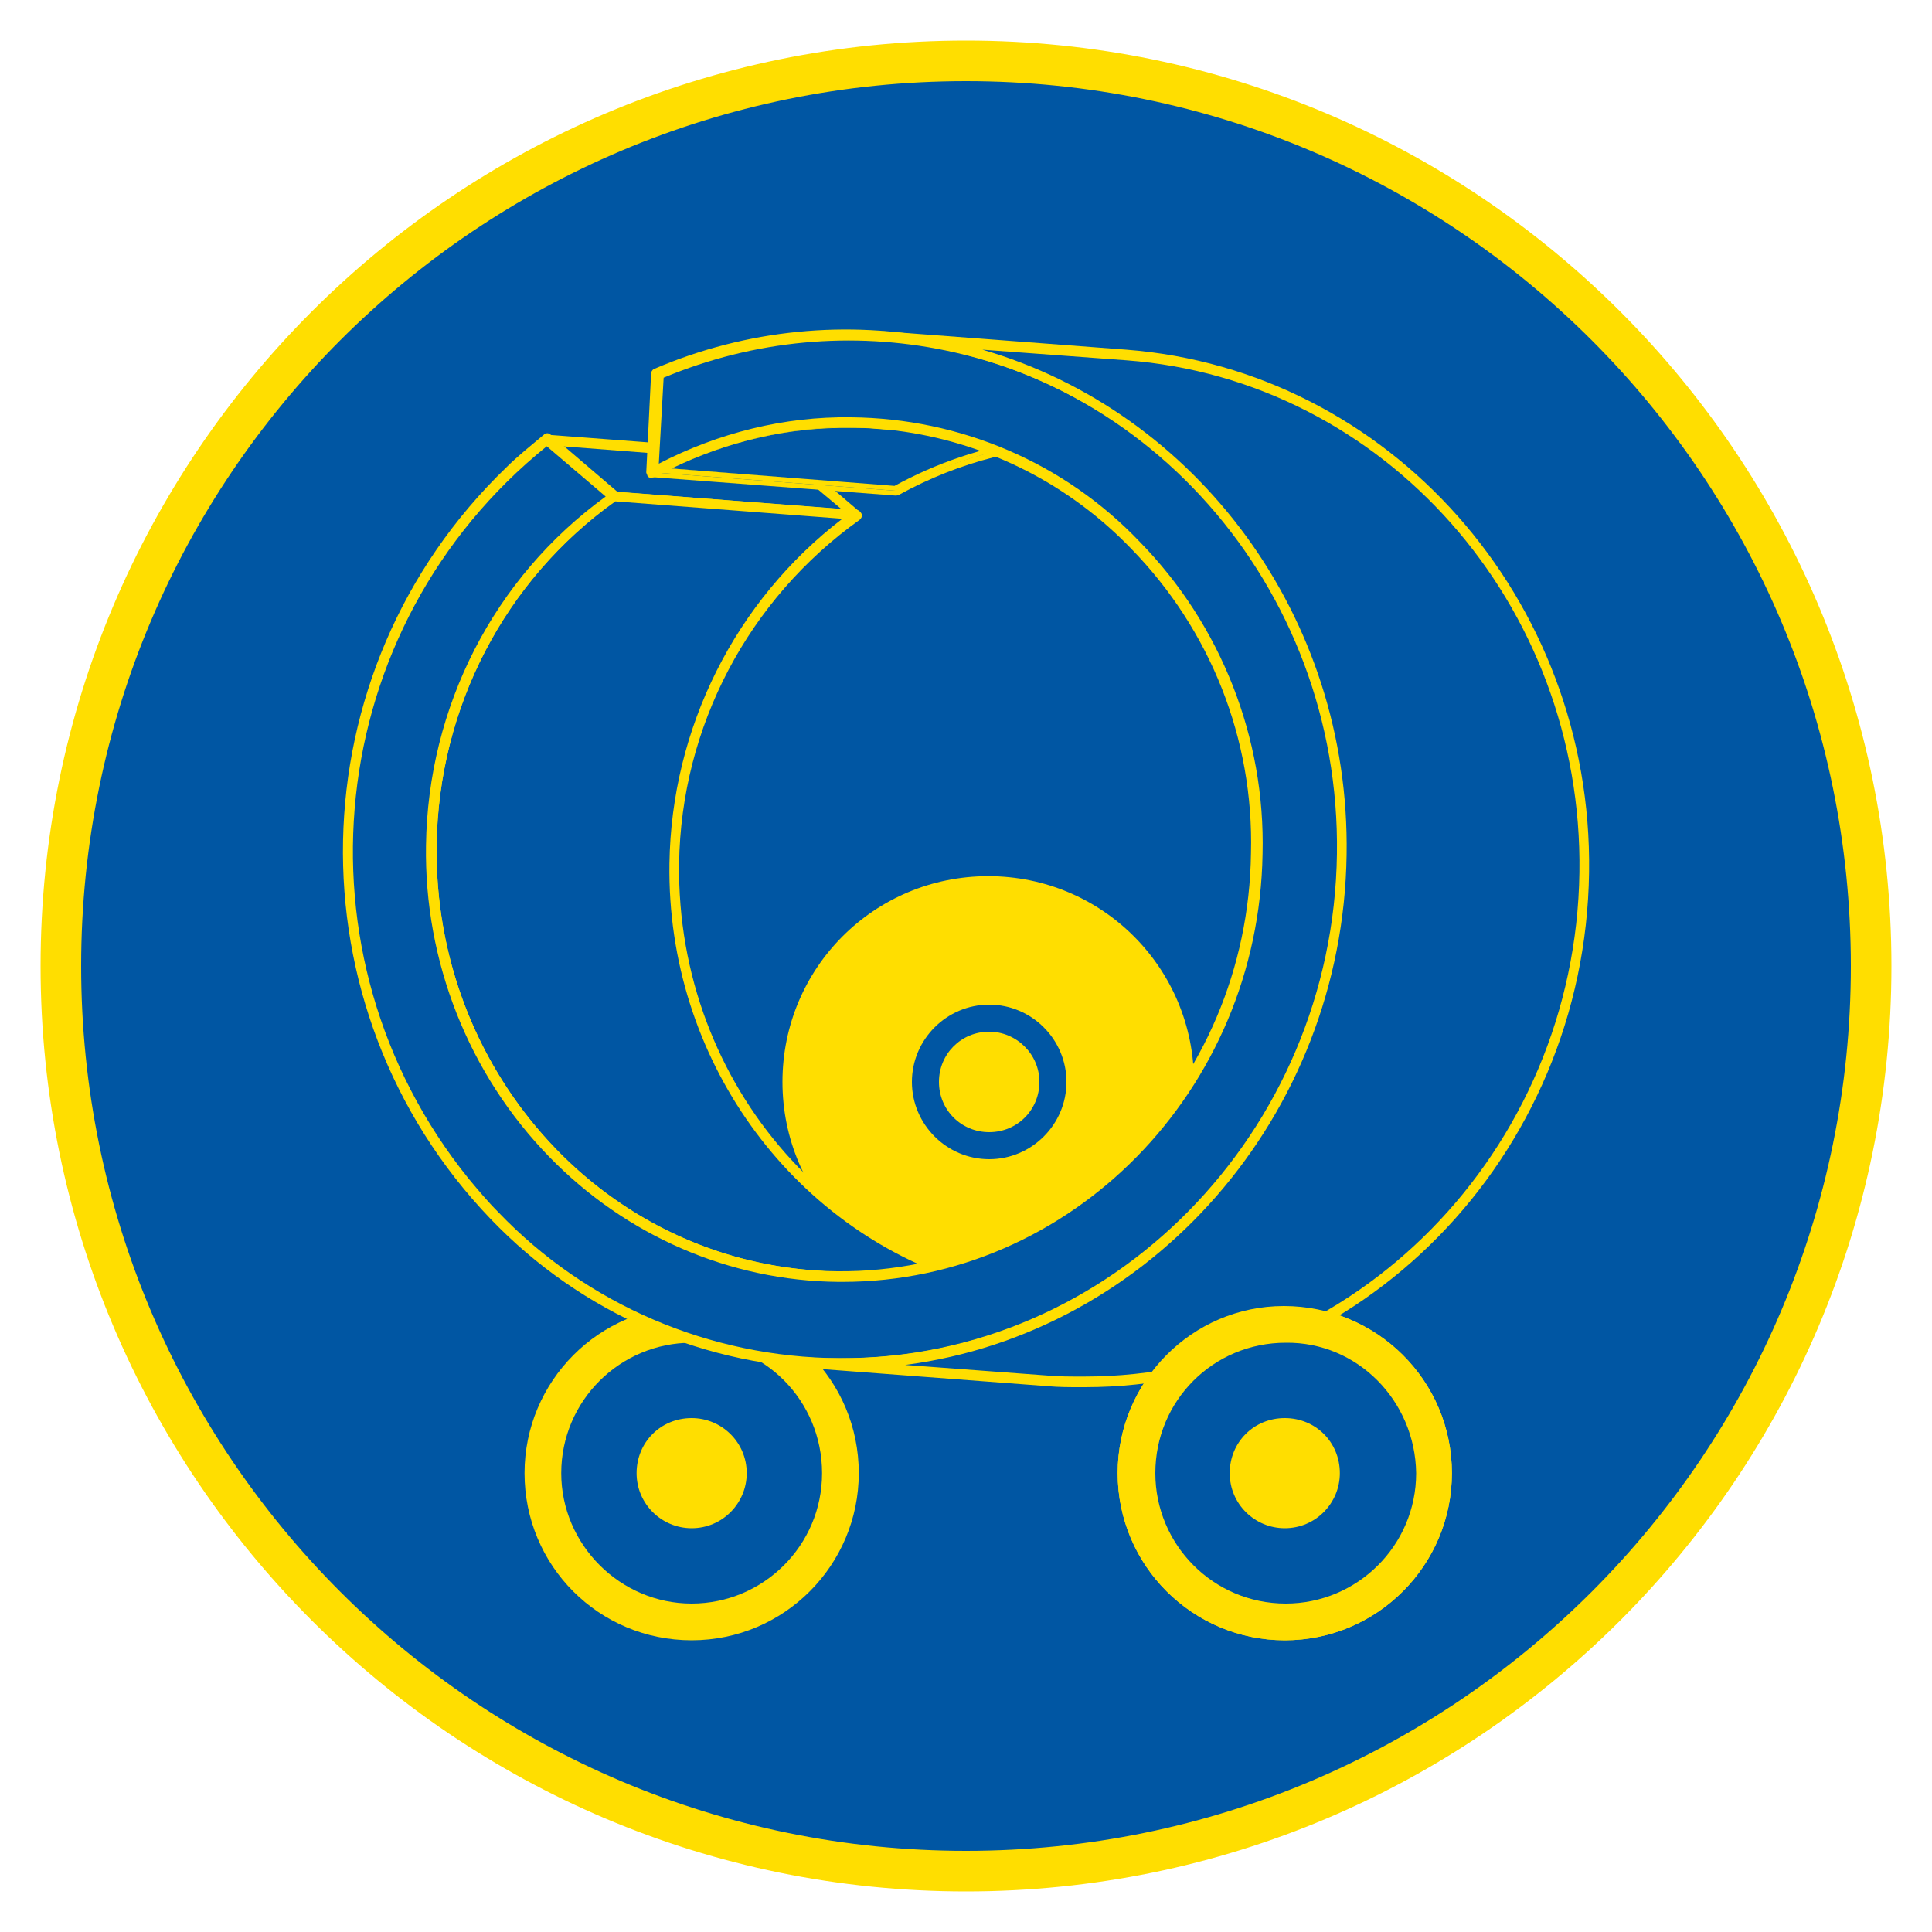 <?xml version="1.0" encoding="utf-8"?>
<!-- Generator: Adobe Illustrator 24.3.0, SVG Export Plug-In . SVG Version: 6.00 Build 0)  -->
<svg version="1.1" id="Capa_1" xmlns="http://www.w3.org/2000/svg" xmlns:xlink="http://www.w3.org/1999/xlink" x="0px" y="0px"
	 viewBox="0 0 200 200" style="enable-background:new 0 0 200 200;" xml:space="preserve">
<style type="text/css">
	.st0{fill:#0056A3;}
	.st1{fill:#FFDE00;}
	.st2{clip-path:url(#SVGID_2_);}
	.st3{clip-path:url(#SVGID_4_);}
</style>
<path class="st0" d="M100,193.7c-51.8,0-93.7-42-93.7-93.7c0-51.8,42-93.7,93.7-93.7c51.8,0,93.7,42,93.7,93.7
	C193.7,151.7,151.7,193.6,100,193.7"/>
<path class="st1" d="M100,8.4c50.6,0,91.6,41,91.6,91.6s-41,91.6-91.6,91.6S8.4,150.6,8.4,100C8.4,49.4,49.4,8.4,100,8.4
	C100,8.4,100,8.4,100,8.4 M100,4.2C47.1,4.2,4.2,47.1,4.2,100s42.9,95.8,95.8,95.8s95.8-42.9,95.8-95.8c0,0,0,0,0,0
	C195.8,47.1,152.9,4.2,100,4.2"/>
<path class="st1" d="M123.6,112c0,11.8-9.5,21.3-21.3,21.3S81,123.8,81,112c0-11.8,9.5-21.3,21.3-21.3c0,0,0,0,0,0
	C114.1,90.7,123.6,100.2,123.6,112"/>
<path class="st0" d="M110.4,112c0,4.4-3.6,8-8,8s-8-3.6-8-8s3.6-8,8-8S110.4,107.6,110.4,112"/>
<path class="st1" d="M107.6,112c0,2.9-2.3,5.2-5.2,5.2s-5.2-2.3-5.2-5.2c0-2.9,2.3-5.2,5.2-5.2c0,0,0,0,0,0
	C105.2,106.8,107.6,109.1,107.6,112"/>
<path class="st1" d="M88.9,152.5c0,9.5-7.7,17.3-17.3,17.3s-17.3-7.7-17.3-17.3c0-9.5,7.7-17.3,17.3-17.3l0,0
	C81.2,135.2,88.9,142.9,88.9,152.5"/>
<path class="st0" d="M85.1,152.5c0,7.5-6.1,13.5-13.5,13.5s-13.5-6.1-13.5-13.5c0-7.5,6.1-13.5,13.5-13.5l0,0
	C79.1,138.9,85.1,145,85.1,152.5C85.1,152.5,85.1,152.5,85.1,152.5"/>
<path class="st1" d="M77.3,152.5c0,3.1-2.5,5.7-5.7,5.7c-3.1,0-5.7-2.5-5.7-5.7s2.5-5.7,5.7-5.7c0,0,0,0,0,0
	C74.7,146.8,77.3,149.3,77.3,152.5L77.3,152.5"/>
<path class="st1" d="M150.3,152.5c0,9.5-7.7,17.3-17.3,17.3c-9.5,0-17.3-7.7-17.3-17.3c0-9.5,7.7-17.3,17.2-17.3
	C142.5,135.2,150.3,142.9,150.3,152.5"/>
<path class="st0" d="M146.6,152.5c0,7.5-6.1,13.5-13.5,13.5c-7.5,0-13.5-6.1-13.5-13.5c0-7.5,6-13.5,13.5-13.5
	C140.5,138.9,146.5,145,146.6,152.5C146.5,152.5,146.5,152.5,146.6,152.5"/>
<path class="st1" d="M138.7,152.5c0,3.1-2.5,5.7-5.7,5.7c-3.1,0-5.7-2.5-5.7-5.7s2.5-5.7,5.7-5.7S138.7,149.3,138.7,152.5
	L138.7,152.5"/>
<polygon class="st0" points="56.7,45.5 81.8,47.4 88.7,53.3 63.6,51.4 "/>
<path class="st1" d="M88.7,53.8L88.7,53.8l-25.1-1.9c-0.1,0-0.2,0-0.3-0.1l-7-5.9c-0.2-0.2-0.2-0.4-0.2-0.6c0.1-0.2,0.3-0.4,0.5-0.3
	l25.1,1.9c0.1,0,0.2,0.1,0.3,0.1l6.9,5.9c0.2,0.1,0.2,0.4,0.1,0.6C89.1,53.7,88.9,53.8,88.7,53.8 M63.8,50.9l23.3,1.8l-5.6-4.7
	l-23.3-1.8L63.8,50.9z"/>
<path class="st0" d="M109.2,134l-25.1-1.9c-22.3-1.7-39.7-21.1-39.4-44.6c0.1-14.4,7.2-27.8,18.9-36.1l25.1,1.9
	C77,61.6,70,75,69.8,89.4C69.5,112.9,86.8,132.3,109.2,134"/>
<path class="st1" d="M109.2,134.5L109.2,134.5L84,132.6c-22.7-1.7-40.2-21.5-39.8-45.1C44.3,73,51.4,59.4,63.3,51
	c0.1-0.1,0.2-0.1,0.3-0.1l25.1,1.9c0.2,0,0.4,0.2,0.5,0.4c0.1,0.2,0,0.4-0.2,0.6C77.5,62,70.5,75.2,70.3,89.4
	c-0.3,23,16.7,42.3,38.9,44l0,0c0.3,0,0.5,0.2,0.5,0.5C109.7,134.2,109.5,134.5,109.2,134.5 M63.7,51.9
	c-11.5,8.2-18.3,21.4-18.5,35.6c-0.3,23,16.7,42.3,38.9,44l15.8,1.2c-18-5.6-30.9-23.1-30.6-43.3c0.2-14,6.8-27.2,17.9-35.7
	L63.7,51.9z"/>
<g>
	<defs>
		<path id="SVGID_1_" d="M84.1,131.5c-22.1-1.7-39.2-21-38.9-44c0.2-14.1,7-27.3,18.5-35.6l23.5,1.8c-11.2,8.5-17.8,21.6-17.9,35.7
			c-0.3,20.3,12.6,37.7,30.6,43.3L84.1,131.5z M44.7,87.5c-0.3,23.5,17,42.9,39.4,44.5l25.1,1.9c-22.3-1.7-39.7-21.1-39.3-44.5
			C70,75.1,77,61.6,88.7,53.3l-25.1-1.9C51.9,59.7,44.8,73.1,44.7,87.5"/>
	</defs>
	<clipPath id="SVGID_2_">
		<use xlink:href="#SVGID_1_"  style="overflow:visible;"/>
	</clipPath>
	<g class="st2">
		<path class="st0" d="M81.2,131.7l25.1,1.9c1,0.1,1.9,0.3,2.9,0.3l-25.1-1.9C83.1,132,82.1,131.9,81.2,131.7"/>
		<path class="st1" d="M109.2,134.5L109.2,134.5L84,132.6c-1-0.1-2-0.2-2.9-0.3c-0.3-0.1-0.5-0.3-0.4-0.6c0-0.3,0.3-0.4,0.5-0.4
			l25.1,1.9c1,0.1,2,0.3,2.9,0.3c0.3,0,0.5,0.2,0.5,0.5C109.7,134.2,109.5,134.5,109.2,134.5"/>
	</g>
</g>
<path class="st0" d="M90.8,43.8l25.1,1.9c-0.9-0.1-1.8-0.1-2.8-0.1c-7.2-0.1-14.2,1.7-20.5,5.2l-25.1-1.9c6.3-3.5,13.3-5.3,20.5-5.2
	C89,43.7,89.9,43.8,90.8,43.8"/>
<path class="st1" d="M92.7,51.3L92.7,51.3l-25.1-1.9c-0.2,0-0.4-0.2-0.5-0.4c0-0.2,0.1-0.5,0.3-0.6c6.4-3.5,13.5-5.3,20.8-5.3
	c0.9,0,1.8,0,2.8,0.1l25.1,1.9l0,0c0.3,0,0.5,0.3,0.5,0.6c0,0,0,0,0,0c0,0.3-0.3,0.5-0.6,0.5c0,0,0,0,0,0c-0.9-0.1-1.8-0.1-2.7-0.1
	c-7.1-0.1-14,1.7-20.2,5.1C92.9,51.3,92.8,51.3,92.7,51.3 M69.5,48.5l23.1,1.8c4.4-2.4,9.1-4,14-4.7l-15.8-1.2
	c-0.9-0.1-1.8-0.1-2.7-0.1C81.6,44.2,75.3,45.7,69.5,48.5"/>
<g>
	<defs>
		<path id="SVGID_3_" d="M69.5,48.5c5.8-2.8,12.2-4.3,18.6-4.3c0.9,0,1.8,0,2.7,0.1l15.8,1.2c-4.9,0.7-9.6,2.3-14,4.7L69.5,48.5z
			 M87.7,43.7c-7,0-13.9,1.8-20.1,5.2l25.1,1.9c6.3-3.5,13.3-5.3,20.5-5.2c0.9,0,1.8,0,2.7,0.1l-25.1-1.9c-0.9-0.1-1.8-0.1-2.8-0.1
			H87.7"/>
	</defs>
	<clipPath id="SVGID_4_">
		<use xlink:href="#SVGID_3_"  style="overflow:visible;"/>
	</clipPath>
	<g class="st3">
		<path class="st0" d="M90.8,43.8l25.1,1.9c-0.9-0.1-1.8-0.1-2.8-0.1c-7.2-0.1-14.2,1.7-20.5,5.2l-25.1-1.9
			c6.3-3.5,13.3-5.3,20.5-5.2C89,43.7,89.9,43.8,90.8,43.8"/>
		<path class="st1" d="M92.7,51.3L92.7,51.3l-25.1-1.9c-0.2,0-0.4-0.2-0.5-0.4c0-0.2,0.1-0.5,0.3-0.6c6.4-3.5,13.5-5.3,20.8-5.3
			c0.9,0,1.8,0,2.8,0.1l25.1,1.9l0,0c0.3,0,0.5,0.3,0.5,0.6c0,0,0,0,0,0c0,0.3-0.3,0.5-0.6,0.5c0,0,0,0,0,0
			c-0.9-0.1-1.8-0.1-2.7-0.1c-7.1-0.1-14,1.7-20.2,5.1C92.9,51.3,92.8,51.3,92.7,51.3 M69.5,48.5l23.1,1.8c4.4-2.4,9.1-4,14-4.7
			l-15.8-1.2c-0.9-0.1-1.8-0.1-2.7-0.1C81.6,44.2,75.3,45.7,69.5,48.5"/>
	</g>
</g>
<path class="st0" d="M88.2,34.7c28.4,0.3,51.1,24.3,50.7,53.7s-23.8,53-52.2,52.7S35.6,116.8,36,87.4c0.2-16.4,7.8-31.8,20.6-41.9
	l6.9,5.9c-11.7,8.3-18.7,21.7-18.9,36.1c-0.3,24.4,18.5,44.4,42.1,44.7s43-19.4,43.4-43.8S111.7,44,88.1,43.7
	c-7.2-0.1-14.2,1.7-20.5,5.2l0.5-10.2C74.4,36,81.3,34.7,88.2,34.7"/>
<path class="st1" d="M87.2,141.7h-0.5c-13.6-0.1-26.5-5.7-35.9-15.5c-21-21.9-20.3-56.7,1.6-77.8c1.2-1.2,2.6-2.3,3.9-3.4
	c0.2-0.2,0.5-0.2,0.7,0l6.9,5.9c0.2,0.2,0.3,0.5,0.1,0.7c0,0-0.1,0.1-0.1,0.1c-11.6,8.2-18.5,21.5-18.7,35.7
	c-0.2,11.8,4.2,23.1,12.4,31.6c7.6,7.9,18.1,12.5,29.1,12.6c23.3,0.2,42.5-19.2,42.8-43.3c0.3-11.8-4.2-23.1-12.4-31.5
	c-12.9-13.4-33.1-16.4-49.4-7.4c-0.3,0.1-0.6,0.1-0.7-0.2c0-0.1-0.1-0.2-0.1-0.3l0.5-10.2c0-0.2,0.1-0.4,0.3-0.5
	c19.3-8.3,41.7-3.7,56.3,11.4C134.2,60,139.7,74,139.4,88.5C139,117.9,115.6,141.7,87.2,141.7 M56.6,46.2
	C33.4,64.9,29.8,98.8,48.5,122c1,1.2,2,2.4,3.1,3.5c9.2,9.6,21.9,15,35.2,15.1c28.1,0.3,51.2-23.1,51.7-52.2
	c0.3-14.2-5.1-27.8-15-38c-14.2-14.7-35.9-19.2-54.8-11.3L68.2,48c6.2-3.2,13-4.9,19.9-4.8c11.3,0.1,22.1,4.7,29.9,12.9
	c8.4,8.6,13,20.3,12.7,32.3c-0.4,24.5-19.8,44.3-43.5,44.3h-0.4c-11.3-0.1-22-4.8-29.9-12.9c-8.4-8.6-13-20.3-12.8-32.3
	c0.2-14.3,7-27.7,18.6-36.1L56.6,46.2z"/>
<path class="st0" d="M91.5,34.9l25.1,1.9c26.8,2,47.8,25.3,47.4,53.6c-0.4,29.4-23.8,53-52.2,52.7c-1.1,0-2.2-0.1-3.3-0.1L83.4,141
	c1.1,0.1,2.2,0.1,3.3,0.1c28.4,0.3,51.8-23.3,52.2-52.7C139.3,60.2,118.3,36.9,91.5,34.9"/>
<path class="st1" d="M112.3,143.6h-0.5c-1.1,0-2.2,0-3.3-0.1l-25.1-1.9c-0.3,0-0.5-0.3-0.5-0.6c0-0.3,0.3-0.5,0.6-0.5c0,0,0,0,0,0
	l0,0c1.1,0.1,2.2,0.1,3.2,0.1h0.5c27.8,0,50.8-23.3,51.2-52.2c0.4-27.7-20.2-51-46.9-53.1c-0.3,0-0.5-0.3-0.5-0.5c0,0,0,0,0,0
	c0-0.3,0.2-0.5,0.5-0.5c0,0,0,0,0,0l25.1,1.9c27.2,2.1,48.3,25.8,47.9,54.1C164.1,119.8,140.7,143.6,112.3,143.6 M93.7,141.3
	l14.8,1.1c1.1,0.1,2.2,0.1,3.3,0.1h0.5c27.8,0,50.8-23.3,51.2-52.2c0.4-27.7-20.2-51-46.9-53l-14.9-1.1
	c22.1,6.4,38.1,27.6,37.7,52.3C139,115.6,119.1,138,93.7,141.3"/>
<path class="st1" d="M150.3,152.5c0,9.5-7.7,17.3-17.3,17.3c-9.5,0-17.3-7.7-17.3-17.3c0-9.5,7.7-17.3,17.2-17.3
	C142.5,135.2,150.3,142.9,150.3,152.5"/>
<path class="st0" d="M146.6,152.5c0,7.5-6.1,13.5-13.5,13.5c-7.5,0-13.5-6.1-13.5-13.5c0-7.5,6-13.5,13.5-13.5
	C140.5,138.9,146.5,145,146.6,152.5C146.5,152.5,146.5,152.5,146.6,152.5"/>
<path class="st1" d="M138.7,152.5c0,3.1-2.5,5.7-5.7,5.7c-3.1,0-5.7-2.5-5.7-5.7s2.5-5.7,5.7-5.7S138.7,149.3,138.7,152.5
	L138.7,152.5"/>
</svg>

